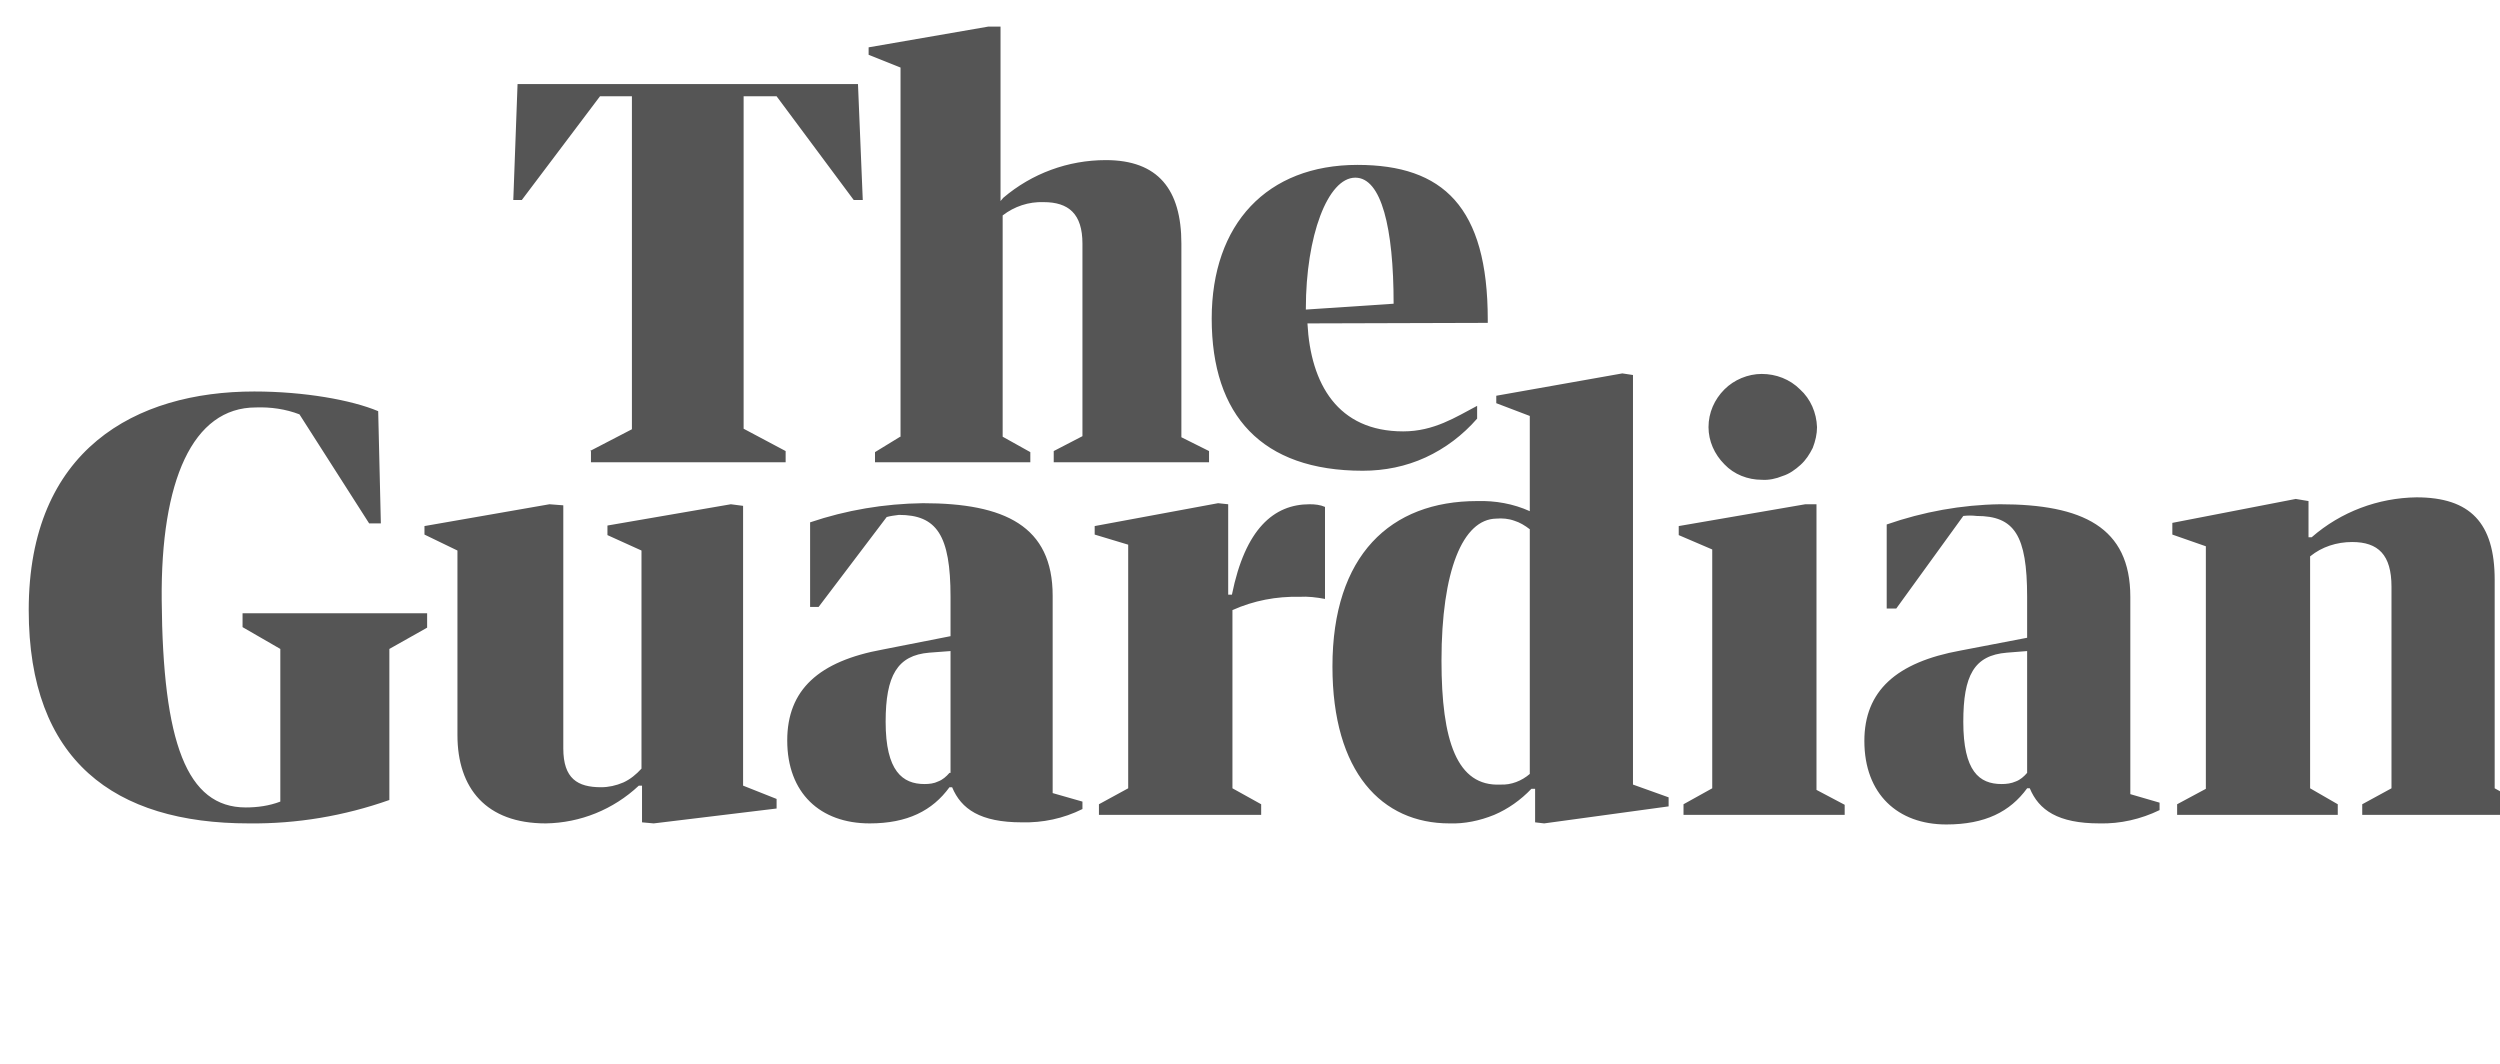 <svg width="47" height="20" viewBox="0 0 47 20" fill="none" xmlns="http://www.w3.org/2000/svg" xmlns:xlink="http://www.w3.org/1999/xlink">
	<desc>
			Created with Pixso.
	</desc>
	<defs>
		<clipPath id="clip1_126">
			<rect id="Frame" width="47" height="20" fill="white" fill-opacity="0"/>
		</clipPath>
	</defs>
	<rect id="Frame" width="47" height="20" fill="#FFFFFF" fill-opacity="0"/>
	<g clip-path="url(#clip1_126)">
		<path id="Vector" d="M11.09 8.48L11.88 8.07L11.88 1.81L11.28 1.81L9.81 3.76L9.65 3.76L9.73 1.58L16.13 1.58L16.22 3.76L16.05 3.76L14.6 1.81L13.98 1.81L13.98 8.06L14.77 8.48L14.77 8.69L11.11 8.69L11.11 8.48L11.09 8.48L11.09 8.48ZM16.93 8.2L16.93 1.27L16.33 1.03L16.33 0.89L18.58 0.5L18.81 0.5L18.81 3.78L18.86 3.72C19.4 3.26 20.08 3.01 20.79 3.01C21.77 3.01 22.21 3.56 22.21 4.58L22.21 8.22L22.73 8.48L22.73 8.69L19.81 8.69L19.81 8.48L20.35 8.2L20.35 4.58C20.35 4.02 20.09 3.8 19.62 3.8C19.34 3.79 19.07 3.88 18.85 4.05L18.85 8.21L19.37 8.5L19.37 8.69L16.45 8.69L16.45 8.5L16.94 8.2L16.93 8.2ZM24.58 6.08C24.64 7.22 25.15 8.11 26.38 8.11C26.96 8.11 27.37 7.84 27.77 7.63L27.77 7.87C27.5 8.18 27.17 8.43 26.8 8.6C26.43 8.77 26.03 8.85 25.62 8.85C23.72 8.85 22.78 7.81 22.78 5.99C22.78 4.21 23.82 3.1 25.52 3.1C27.13 3.1 27.97 3.89 27.97 6.01L27.97 6.07L24.58 6.08ZM24.55 5.82L26.2 5.71C26.2 4.28 25.97 3.34 25.48 3.34C24.96 3.34 24.55 4.44 24.55 5.8L24.55 5.82ZM0.54 11.47C0.54 8.45 2.55 7.36 4.78 7.36C5.72 7.36 6.61 7.52 7.11 7.73L7.16 9.84L6.94 9.84L5.63 7.79C5.37 7.69 5.09 7.65 4.81 7.66C3.62 7.66 3.02 9.04 3.04 11.28C3.06 13.96 3.51 15.18 4.62 15.18C4.84 15.18 5.06 15.15 5.27 15.07L5.27 12.2L4.56 11.79L4.56 11.53L8.03 11.53L8.03 11.8L7.32 12.2L7.32 15.04C6.47 15.34 5.58 15.49 4.68 15.48C2.15 15.48 0.54 14.3 0.54 11.47ZM7.98 10.05L7.98 9.89L10.33 9.48L10.59 9.5L10.59 14.07C10.59 14.64 10.86 14.8 11.3 14.8C11.44 14.8 11.58 14.77 11.72 14.71C11.85 14.65 11.96 14.56 12.06 14.45L12.06 10.35L11.42 10.06L11.42 9.88L13.74 9.48L13.97 9.51L13.97 14.77L14.6 15.02L14.6 15.2L12.29 15.48L12.07 15.46L12.07 14.77L12.01 14.77C11.53 15.22 10.91 15.47 10.26 15.48C9.14 15.48 8.6 14.82 8.6 13.82L8.6 10.35L7.98 10.05ZM22.9 9.46L23.09 9.48L23.09 11.18L23.16 11.18C23.41 9.94 23.95 9.48 24.62 9.48C24.72 9.48 24.82 9.49 24.91 9.53L24.91 11.26C24.75 11.23 24.59 11.21 24.43 11.22C24 11.21 23.57 11.29 23.17 11.47L23.17 14.82L23.71 15.12L23.71 15.32L20.66 15.32L20.66 15.12L21.21 14.82L21.21 10.24L20.58 10.05L20.58 9.89L22.9 9.46ZM28.76 9.61L28.76 7.82L28.13 7.58L28.13 7.44L30.5 7.02L30.7 7.05L30.7 14.75L31.37 14.99L31.37 15.16L29.03 15.48L28.86 15.46L28.86 14.83L28.79 14.83C28.59 15.04 28.35 15.21 28.09 15.32C27.82 15.43 27.53 15.49 27.25 15.48C25.98 15.48 25.05 14.52 25.05 12.53C25.05 10.44 26.14 9.42 27.77 9.42C28.11 9.41 28.45 9.47 28.76 9.61ZM28.76 9.95C28.67 9.88 28.57 9.82 28.47 9.79C28.36 9.75 28.24 9.74 28.13 9.75C27.5 9.76 27.1 10.73 27.1 12.42C27.1 13.93 27.39 14.79 28.21 14.75C28.41 14.76 28.61 14.68 28.76 14.55L28.76 9.95ZM33.94 9.48L34.15 9.48L34.15 14.85L34.68 15.13L34.68 15.32L31.65 15.32L31.65 15.12L32.19 14.82L32.19 10.33L31.56 10.06L31.56 9.89L33.94 9.48ZM34.16 8.03C34.16 8.16 34.13 8.29 34.08 8.42C34.02 8.54 33.95 8.65 33.85 8.74C33.75 8.83 33.64 8.91 33.51 8.95C33.39 9 33.25 9.03 33.12 9.02C32.86 9.02 32.6 8.92 32.42 8.73C32.23 8.54 32.12 8.29 32.12 8.03C32.12 7.76 32.23 7.51 32.42 7.32C32.6 7.14 32.86 7.03 33.12 7.03C33.39 7.03 33.65 7.13 33.84 7.32C34.04 7.5 34.15 7.76 34.16 8.03ZM41.47 14.83L41.47 10.27L40.84 10.05L40.84 9.83L43.16 9.38L43.4 9.42L43.4 10.1L43.46 10.1C44.01 9.62 44.71 9.36 45.43 9.35C46.44 9.35 46.9 9.83 46.9 10.9L46.9 14.82L47.44 15.12L47.44 15.32L44.41 15.32L44.41 15.12L44.96 14.82L44.96 11.03C44.96 10.43 44.71 10.19 44.22 10.19C43.93 10.19 43.65 10.28 43.43 10.46L43.43 14.82L43.95 15.12L43.95 15.32L40.93 15.32L40.93 15.12L41.47 14.83ZM38.11 11.99L38.11 11.22C38.11 10.06 37.87 9.7 37.16 9.7C37.08 9.69 36.99 9.69 36.91 9.7L35.65 11.44L35.47 11.44L35.47 9.86C36.16 9.62 36.88 9.49 37.6 9.48C39.15 9.48 40.05 9.91 40.05 11.22L40.05 14.93L40.6 15.09L40.6 15.23C40.25 15.4 39.86 15.49 39.47 15.48C38.69 15.48 38.33 15.23 38.16 14.82L38.11 14.82C37.79 15.26 37.32 15.5 36.59 15.5C35.68 15.5 35.05 14.93 35.05 13.93C35.05 12.99 35.65 12.45 36.86 12.23L38.11 11.99ZM38.11 14.55L38.11 12.24L37.73 12.27C37.11 12.32 36.91 12.7 36.91 13.57C36.91 14.5 37.21 14.74 37.63 14.74C37.72 14.74 37.81 14.73 37.9 14.69C37.98 14.66 38.05 14.6 38.11 14.53L38.11 14.55ZM17.87 11.96L17.87 11.22C17.87 10.06 17.61 9.68 16.9 9.68C16.82 9.69 16.74 9.7 16.67 9.72L15.39 11.41L15.23 11.41L15.23 9.82C15.91 9.59 16.62 9.47 17.35 9.46C18.89 9.46 19.79 9.89 19.79 11.2L19.79 14.91L20.35 15.07L20.35 15.21C19.99 15.39 19.6 15.47 19.21 15.46C18.43 15.46 18.07 15.21 17.9 14.8L17.85 14.8C17.53 15.24 17.06 15.48 16.35 15.48C15.42 15.48 14.8 14.91 14.8 13.92C14.8 12.97 15.39 12.43 16.6 12.21L17.87 11.96L17.87 11.96ZM17.87 14.53L17.87 12.24L17.47 12.27C16.87 12.32 16.65 12.7 16.65 13.57C16.65 14.5 16.97 14.74 17.38 14.74C17.47 14.74 17.56 14.73 17.64 14.69C17.72 14.66 17.79 14.6 17.85 14.53L17.87 14.53Z" fill="#555555" fill-opacity="1" fill-rule="nonzero"/>
	</g>
</svg>

